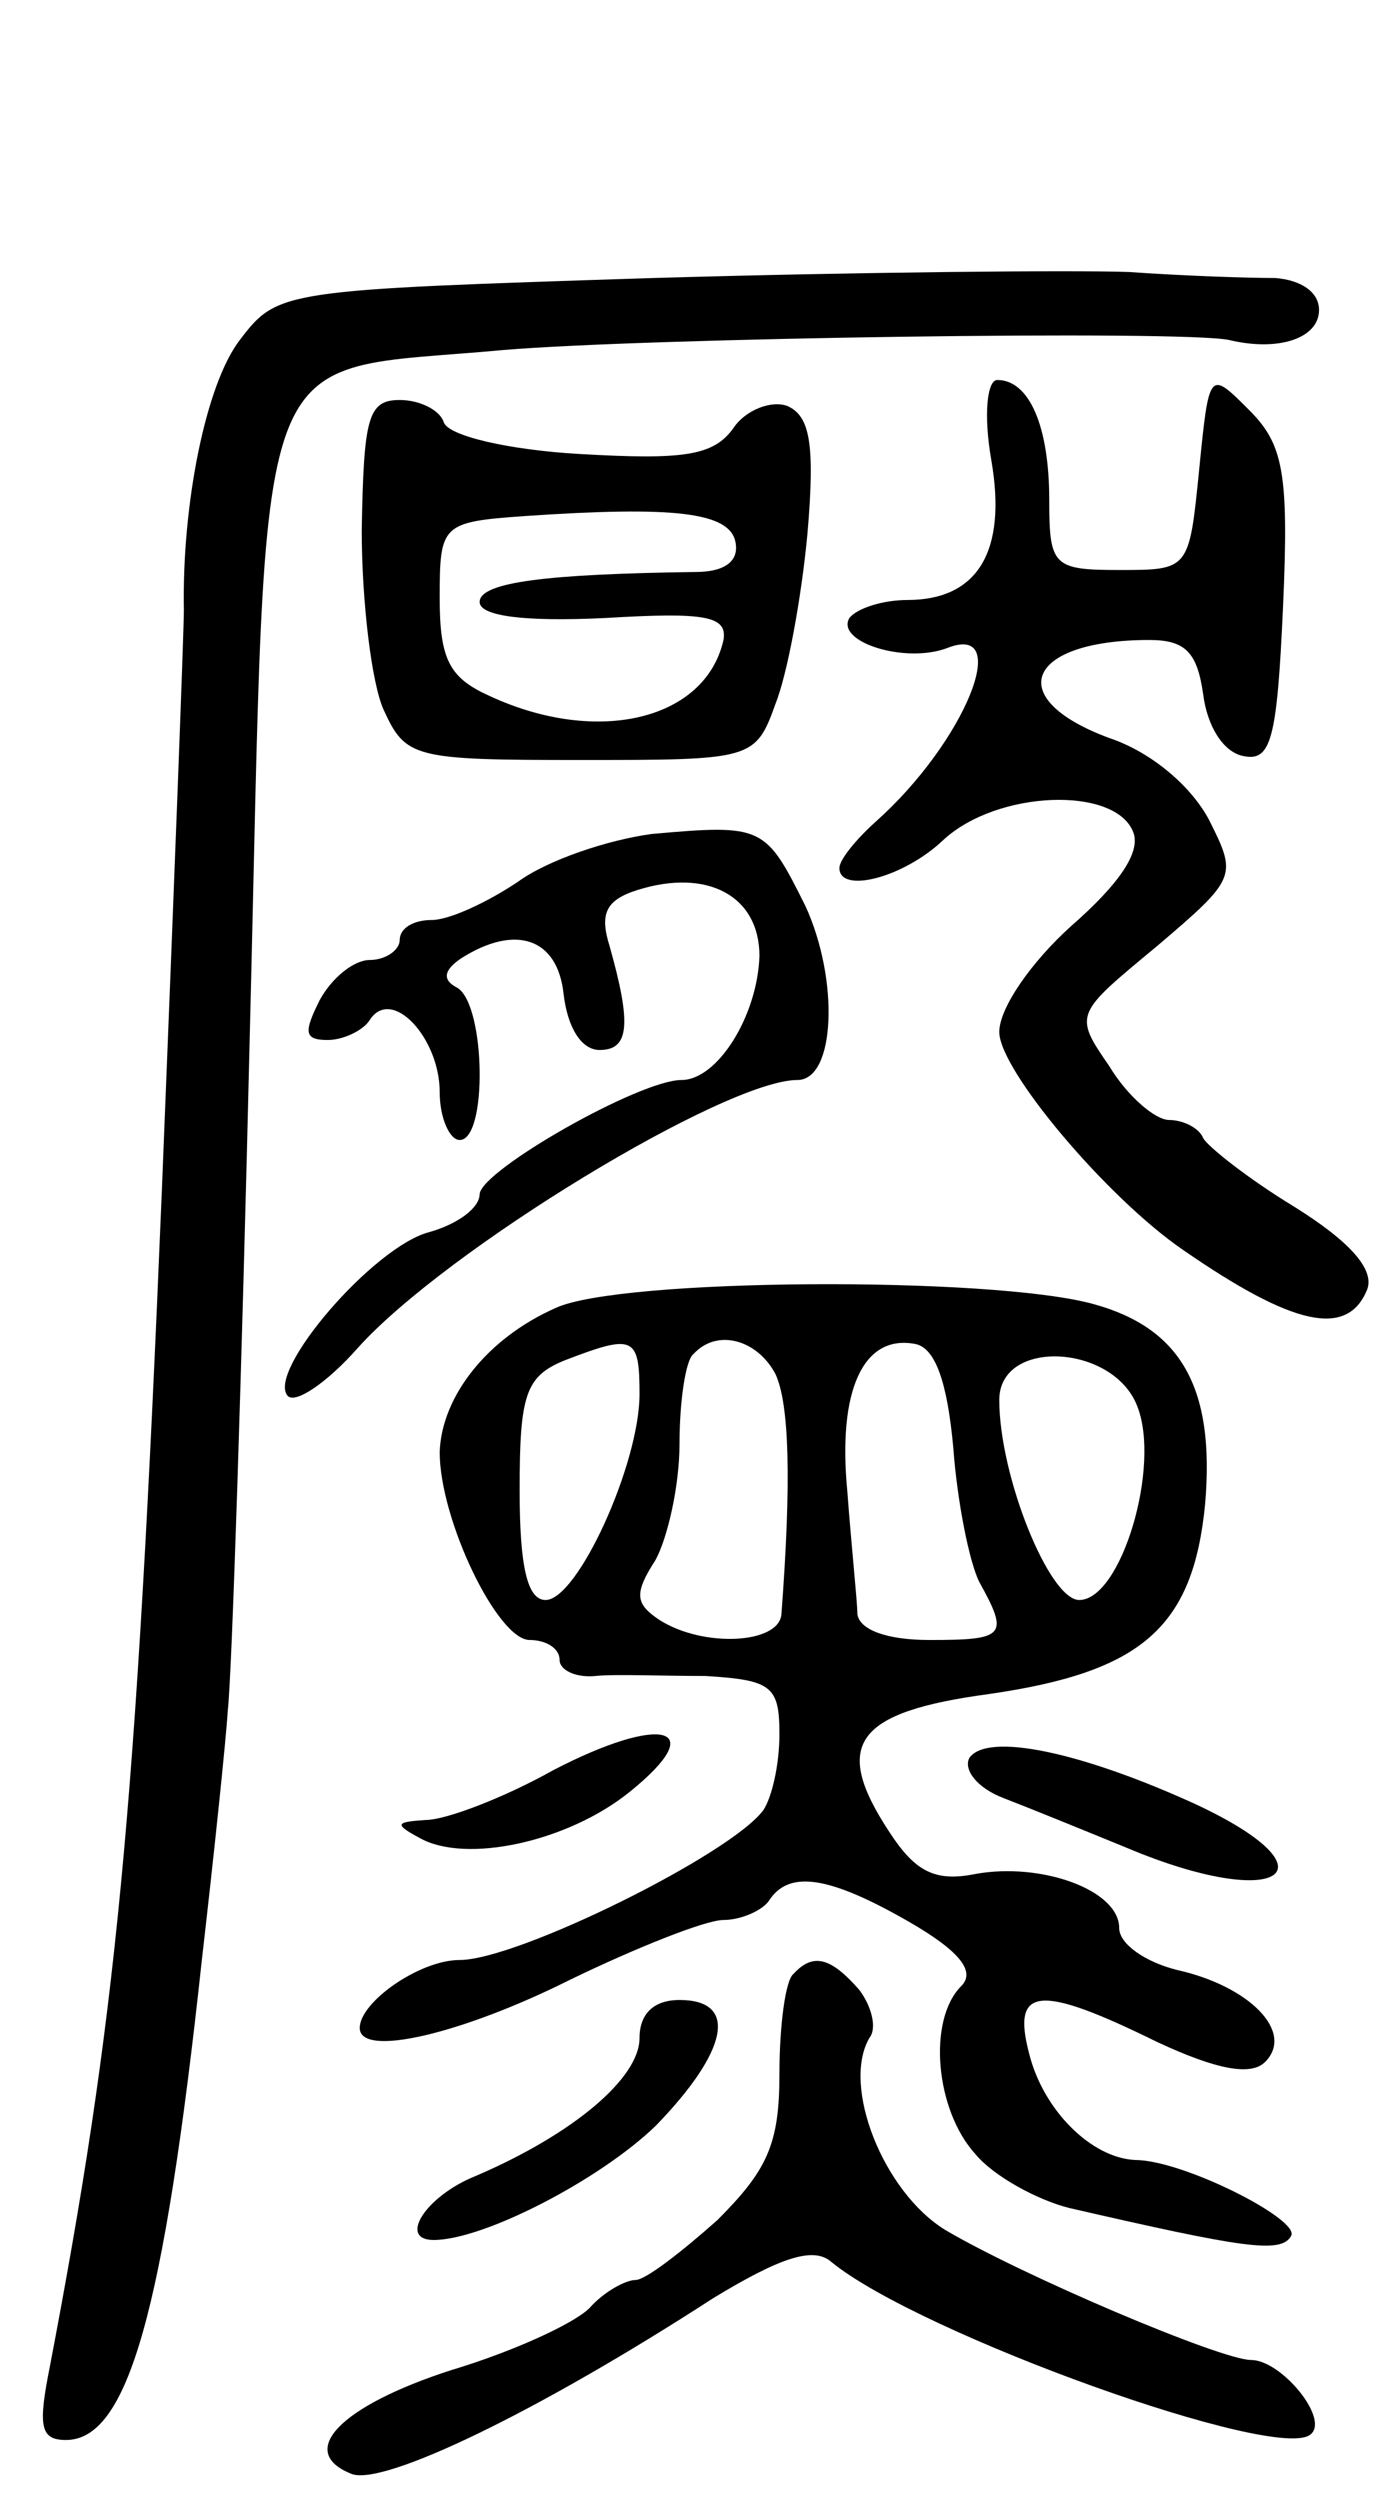 <svg version="1.0" xmlns="http://www.w3.org/2000/svg"
 width="69pt" height="125pt" viewBox="0 0 69 125"
 preserveAspectRatio="xMidYMid meet">
<g transform="translate(0,125) scale(0.1,-0.1)"
fill="#000000" stroke="none">
<path d="M327 1111 c-186 -6 -188 -6 -207 -31 -17 -22 -29 -82 -28 -135 0 -11
-5 -141 -11 -290 -13 -315 -23 -415 -56 -588 -6 -30 -5 -37 8 -37 31 0 49 64
68 240 6 52 12 109 13 125 2 17 7 169 11 338 9 358 -2 330 127 342 71 6 339
10 363 5 25 -6 45 1 45 15 0 9 -9 15 -22 16 -13 0 -45 1 -73 3 -27 1 -135 0
-238 -3z"/>
<path d="M496 1020 c8 -46 -7 -70 -42 -70 -12 0 -25 -4 -29 -9 -7 -12 28 -23
49 -15 33 13 9 -47 -36 -87 -10 -9 -18 -19 -18 -23 0 -13 32 -5 52 14 27 25
86 27 95 4 4 -10 -7 -26 -31 -47 -20 -18 -36 -41 -36 -53 0 -19 54 -83 92
-109 55 -38 82 -44 92 -20 4 10 -8 24 -37 42 -23 14 -43 30 -45 34 -2 5 -10 9
-17 9 -7 0 -21 12 -30 27 -18 26 -17 26 24 60 40 34 40 35 26 63 -9 17 -29 34
-50 41 -54 20 -41 49 20 49 18 0 24 -6 27 -27 2 -16 10 -29 20 -31 14 -3 17 8
20 75 3 67 0 81 -17 98 -20 20 -20 20 -25 -30 -5 -50 -5 -50 -40 -50 -33 0
-35 2 -35 35 0 37 -10 60 -26 60 -5 0 -7 -17 -3 -40z"/>
<path d="M181 985 c0 -36 5 -77 11 -90 11 -24 15 -25 98 -25 86 0 88 0 98 28
6 15 13 53 16 85 4 46 1 59 -10 64 -8 3 -21 -2 -27 -11 -10 -14 -25 -16 -77
-13 -35 2 -66 9 -68 16 -2 6 -12 11 -22 11 -16 0 -18 -9 -19 -65z m187 -6 c2
-10 -6 -15 -20 -15 -74 -1 -108 -5 -108 -15 0 -7 22 -10 63 -8 50 3 61 1 59
-11 -9 -40 -63 -53 -117 -28 -20 9 -25 18 -25 49 0 37 1 38 43 41 74 5 102 2
105 -13z"/>
<path d="M326 833 c-22 -3 -52 -13 -67 -24 -15 -10 -34 -19 -43 -19 -9 0 -16
-4 -16 -10 0 -5 -7 -10 -15 -10 -8 0 -19 -9 -25 -20 -8 -16 -8 -20 4 -20 8 0
18 5 21 10 11 17 35 -9 35 -36 0 -13 5 -24 10 -24 14 0 13 67 -1 76 -8 4 -7 9
2 15 27 17 48 10 51 -18 2 -17 9 -28 18 -28 15 0 16 13 5 52 -5 16 -2 23 14
28 35 11 61 -3 61 -33 -1 -30 -21 -62 -39 -62 -21 0 -100 -45 -101 -57 0 -7
-11 -15 -25 -19 -28 -7 -82 -70 -71 -82 4 -4 20 7 35 24 44 49 184 134 220
134 19 0 21 50 4 87 -20 40 -21 41 -77 36z"/>
<path d="M278 596 c-34 -15 -57 -44 -58 -72 0 -34 29 -94 45 -94 8 0 15 -4 15
-10 0 -5 8 -9 18 -8 9 1 34 0 55 0 33 -2 37 -5 37 -29 0 -16 -4 -32 -8 -38
-16 -22 -123 -75 -152 -75 -20 0 -50 -21 -50 -34 0 -15 51 -3 105 24 33 16 68
30 77 30 9 0 20 5 23 10 10 15 30 12 70 -11 26 -15 33 -25 26 -32 -17 -17 -13
-62 7 -84 9 -11 31 -23 47 -27 87 -20 106 -23 111 -14 5 8 -54 38 -78 38 -22
1 -46 25 -53 53 -9 34 5 35 64 6 30 -14 47 -17 54 -10 15 15 -8 38 -44 46 -16
4 -29 13 -29 21 0 19 -39 33 -72 27 -20 -4 -30 1 -43 21 -29 44 -17 60 50 69
76 11 102 33 108 95 5 58 -12 88 -56 100 -51 14 -237 13 -269 -2z m42 -43 c0
-35 -31 -103 -47 -103 -9 0 -13 16 -13 55 0 48 3 57 23 65 34 13 37 12 37 -17z
m68 10 c7 -15 8 -54 3 -120 -1 -15 -39 -17 -61 -3 -12 8 -13 13 -2 30 6 11 12
37 12 58 0 21 3 42 7 45 12 13 32 7 41 -10z m89 -37 c2 -27 8 -57 13 -67 15
-27 13 -29 -25 -29 -21 0 -35 5 -36 13 0 6 -3 34 -5 61 -5 51 8 79 34 74 10
-2 16 -19 19 -52z m92 21 c12 -30 -8 -97 -29 -97 -15 0 -40 62 -40 100 0 31
57 28 69 -3z"/>
<path d="M277 365 c-25 -14 -54 -25 -64 -25 -15 -1 -16 -2 -3 -9 23 -13 74 -2
105 23 41 33 16 39 -38 11z"/>
<path d="M485 371 c-3 -6 4 -15 17 -20 13 -5 40 -16 62 -25 76 -32 107 -12 34
22 -57 26 -104 36 -113 23z"/>
<path d="M397 263 c-4 -3 -7 -26 -7 -50 0 -35 -6 -48 -31 -73 -18 -16 -36 -30
-41 -30 -5 0 -16 -6 -23 -14 -8 -8 -39 -22 -69 -31 -56 -18 -78 -41 -50 -52
16 -6 93 31 181 88 33 20 50 26 59 18 44 -36 225 -101 240 -86 9 8 -15 37 -30
37 -15 0 -114 42 -153 65 -31 19 -52 72 -38 96 4 5 1 16 -5 24 -14 16 -23 19
-33 8z"/>
<path d="M320 231 c0 -20 -33 -48 -82 -69 -25 -10 -39 -32 -21 -32 25 0 83 30
111 57 36 37 42 63 12 63 -13 0 -20 -7 -20 -19z"/>
</g>
</svg>
